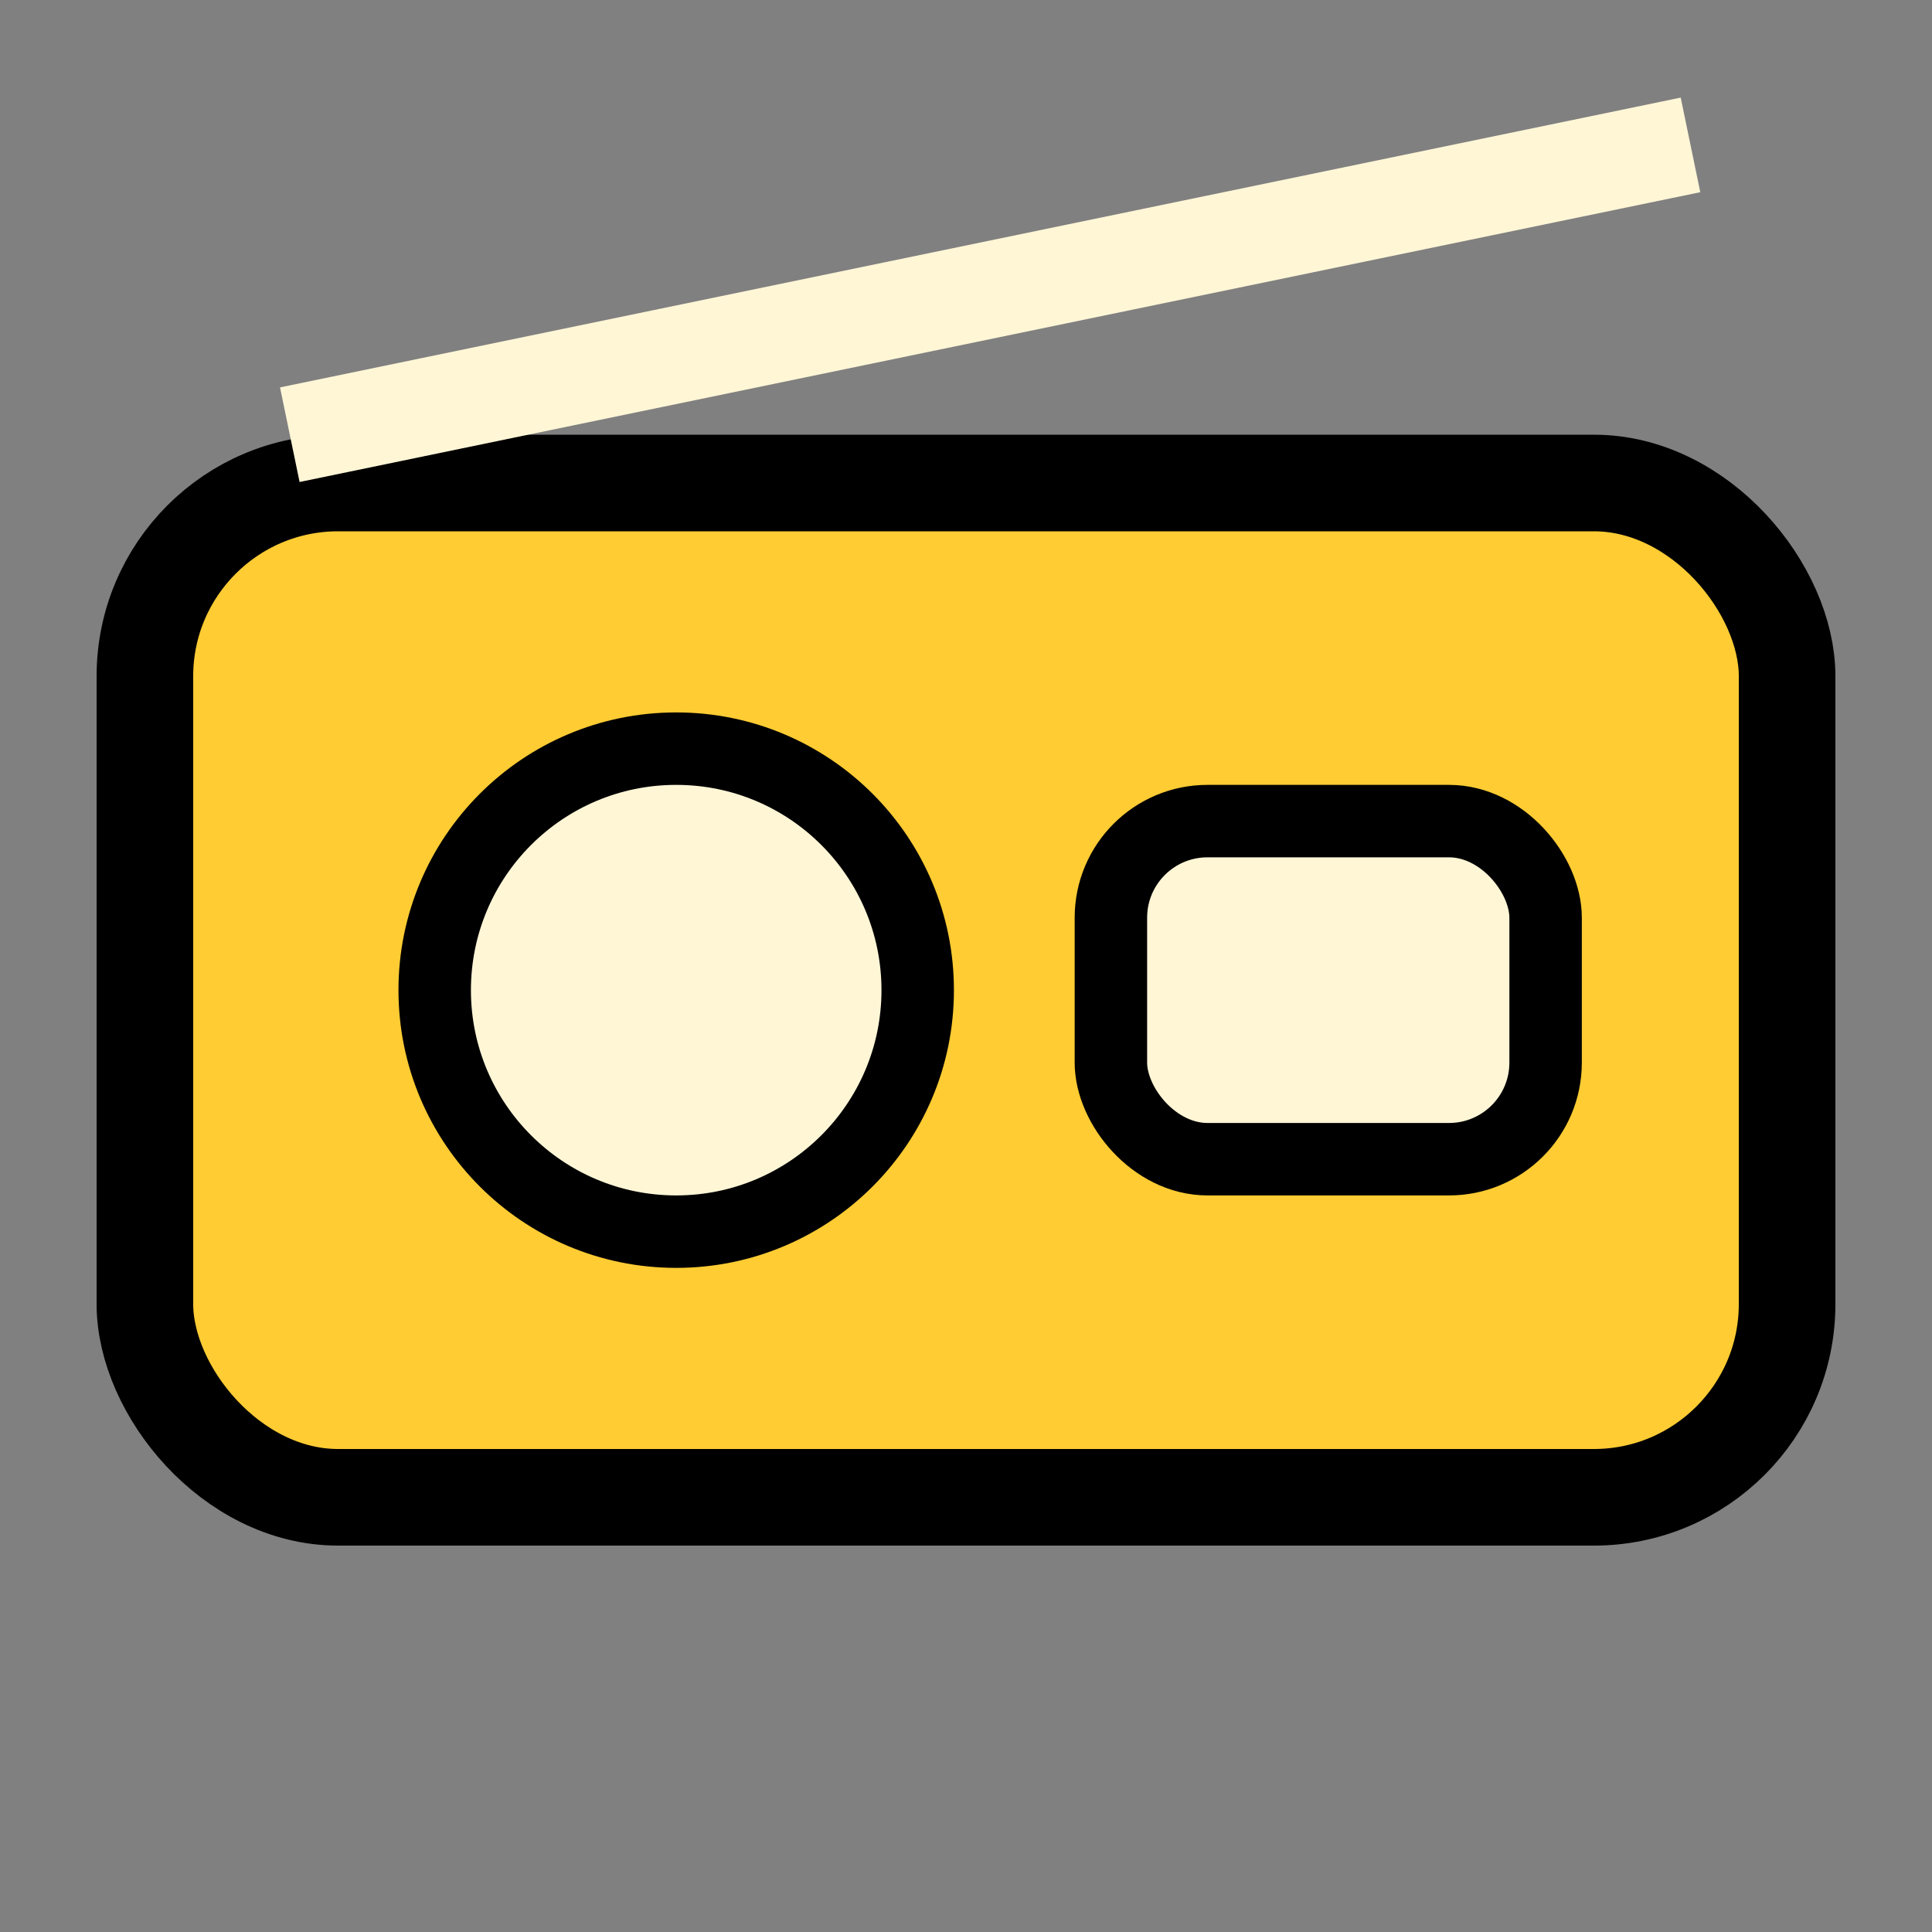 <svg xmlns="http://www.w3.org/2000/svg" width="80" height="80" viewBox="0 0 80 80">
  <rect x="0" y="0" width="80" height="80" fill="#808080" stroke="none"/>
  <rect x="6" y="20" width="68" height="42" rx="8" fill="#FFCC33" stroke="#000" stroke-width="4"/>
  <circle cx="28" cy="41" r="10" fill="#FFF6D6" stroke="#000" stroke-width="3"/>
  <rect x="46" y="34" width="18" height="14" rx="4" fill="#FFF6D6" stroke="#000" stroke-width="3"/>
  <line x1="12" y1="18" x2="70" y2="6" stroke="#FFF6D6" stroke-width="4"/>
</svg>
